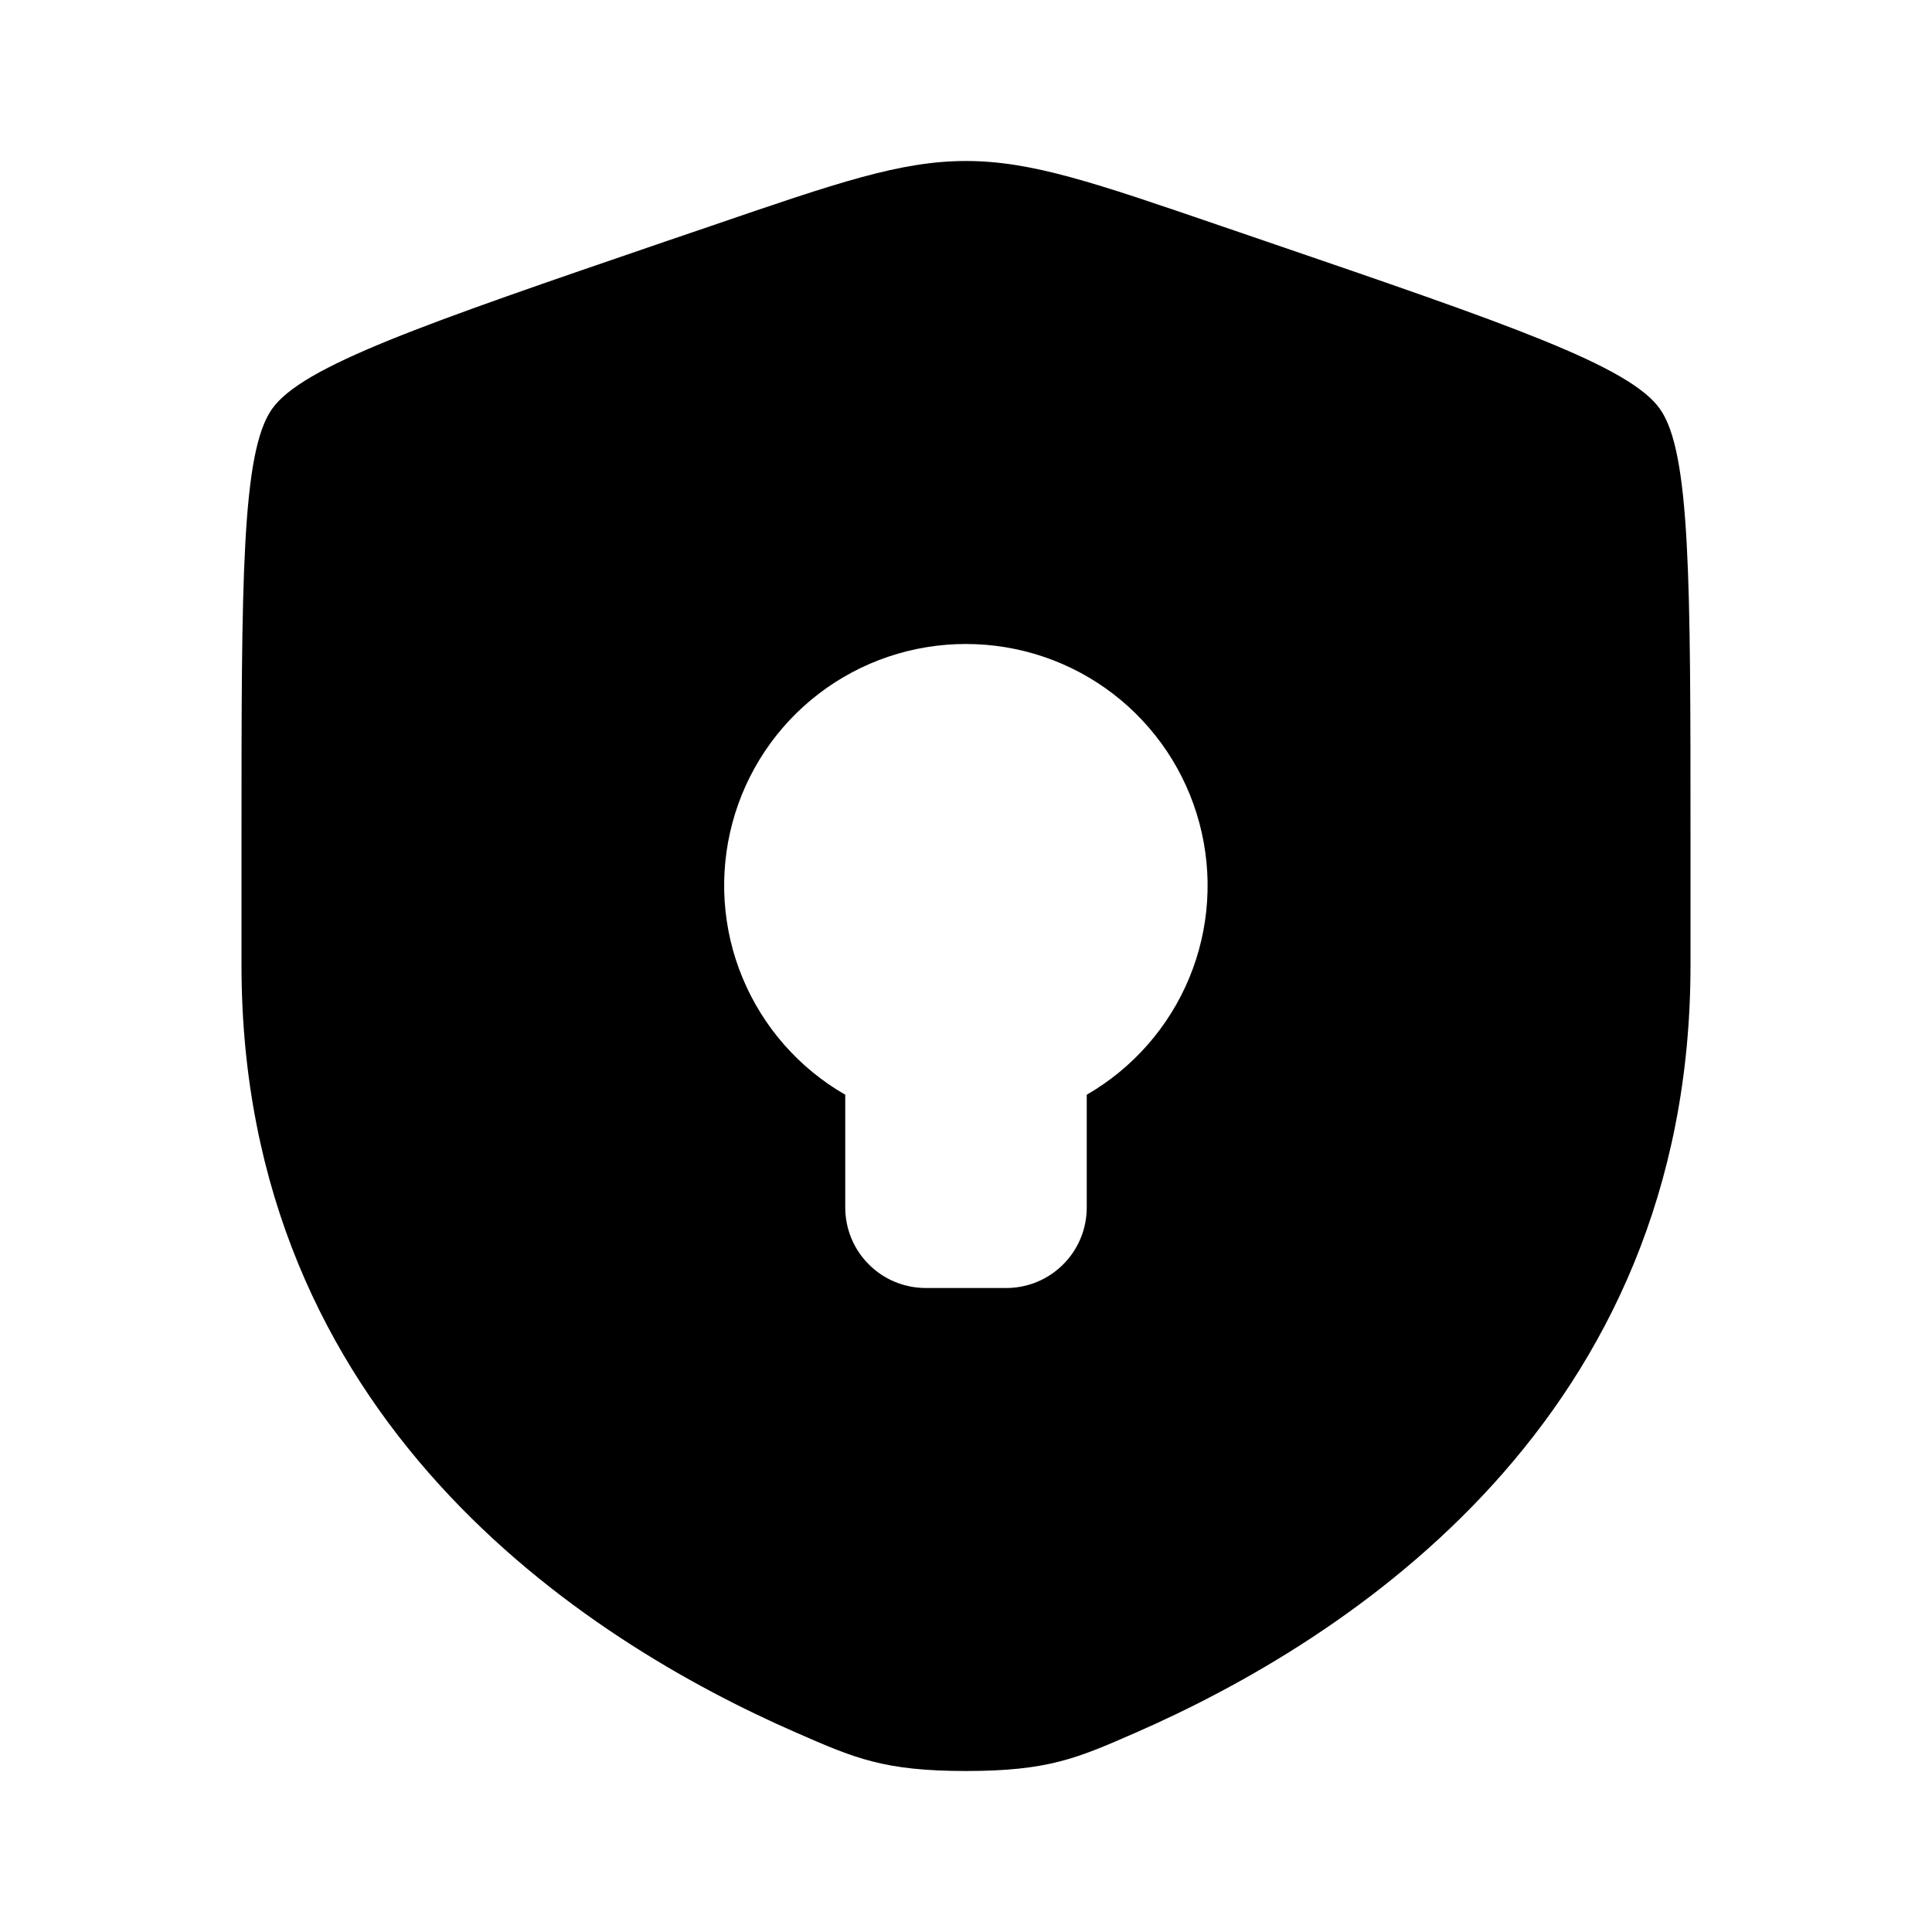 <svg width="24" height="24" viewBox="0 0 24 24" xmlns="http://www.w3.org/2000/svg">
<path fill-rule="evenodd" clip-rule="evenodd" d="M3.378 5.082C3 5.62 3 7.22 3 10.417V11.991C3 17.629 7.239 20.366 9.899 21.527C10.62 21.842 10.981 22 12 22C13.02 22 13.38 21.842 14.101 21.527C16.761 20.365 21 17.63 21 11.991V10.417C21 7.219 21 5.62 20.622 5.082C20.245 4.545 18.742 4.03 15.735 3.001L15.162 2.805C13.595 2.268 12.812 2 12 2C11.188 2 10.405 2.268 8.838 2.805L8.265 3C5.258 4.03 3.755 4.545 3.378 5.082ZM13.5 15C13.5 15.265 13.395 15.52 13.207 15.707C13.02 15.895 12.765 16 12.5 16H11.5C11.235 16 10.98 15.895 10.793 15.707C10.605 15.52 10.5 15.265 10.5 15V13.599C9.927 13.27 9.479 12.76 9.225 12.149C8.971 11.539 8.927 10.861 9.098 10.223C9.269 9.584 9.646 9.02 10.171 8.618C10.696 8.216 11.339 7.999 12 8C12.661 8 13.303 8.217 13.827 8.619C14.352 9.022 14.728 9.585 14.899 10.224C15.07 10.862 15.026 11.539 14.773 12.149C14.52 12.759 14.072 13.269 13.5 13.599V15Z"/>
</svg>
